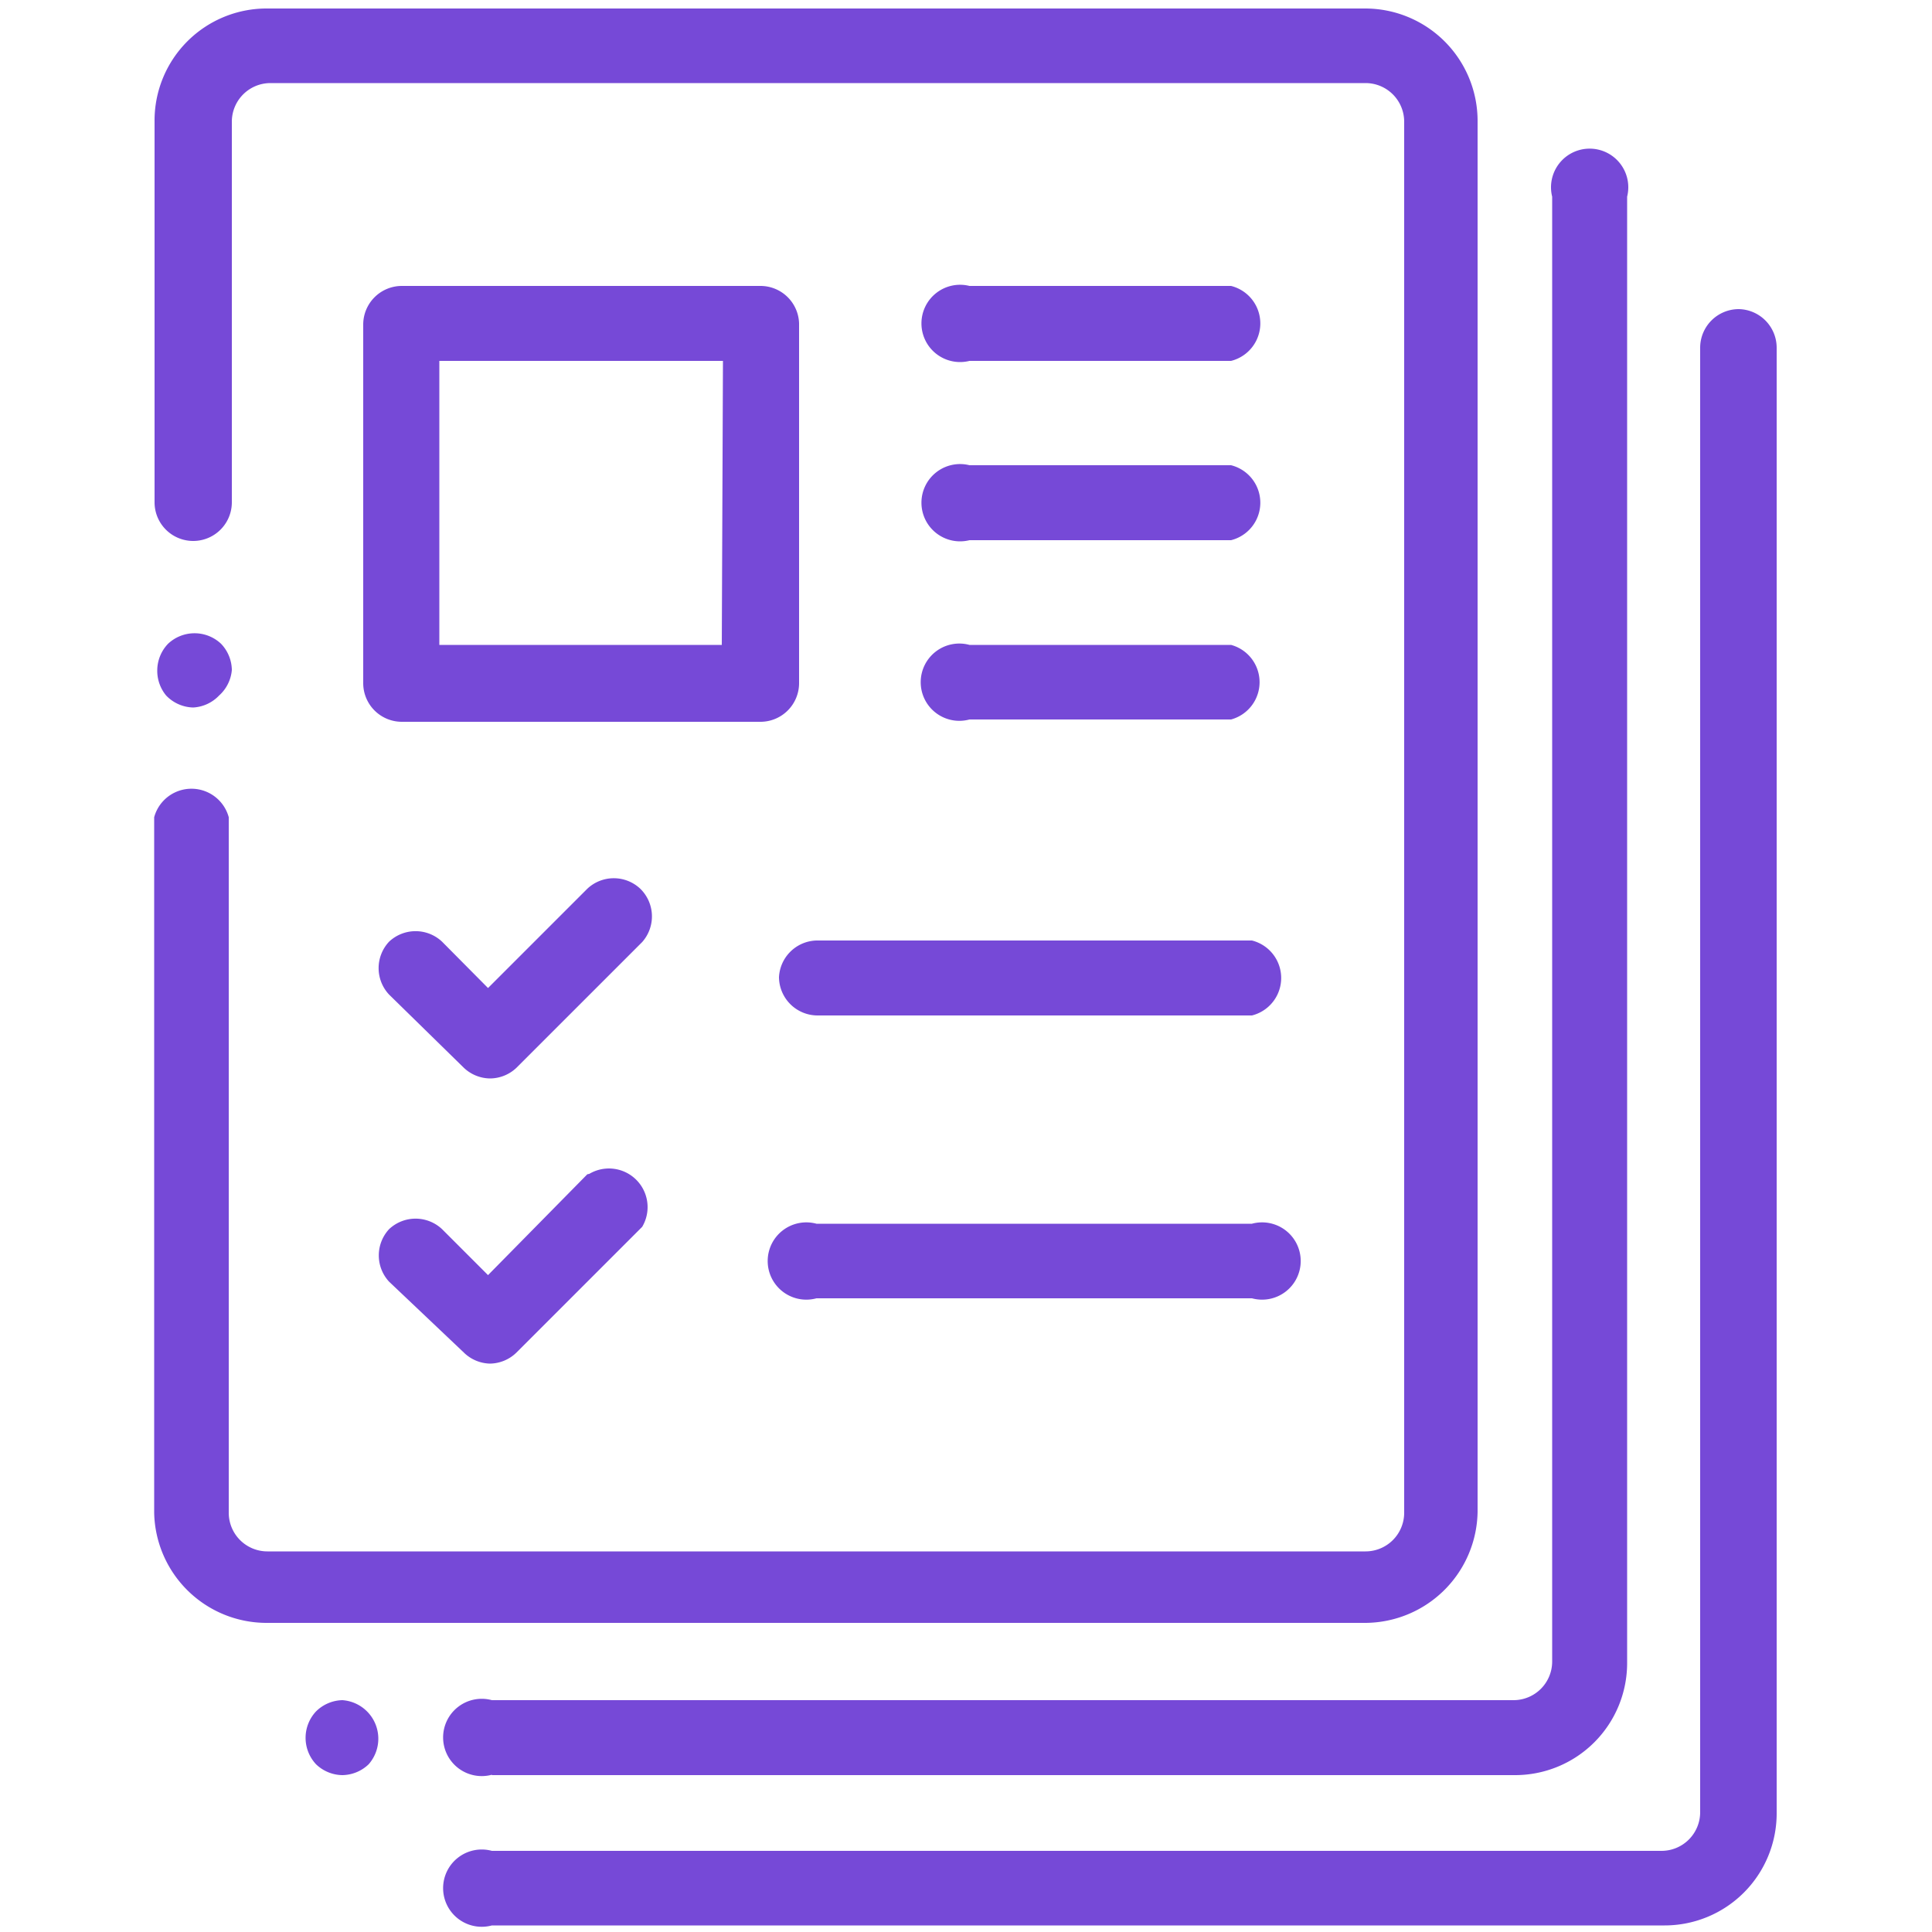 <svg id="Layer_1" data-name="Layer 1" xmlns="http://www.w3.org/2000/svg" viewBox="0 0 50 50"><defs><style>.cls-1{fill:#7649d7;}</style></defs><path class="cls-1" d="M38.24,39.12v-36a2.91,2.91,0,0,0-2.9-2.9H6.92A2.9,2.9,0,0,0,4,3.15V13A1,1,0,1,0,6,13V3.15a1,1,0,0,1,1-1H35.34a1,1,0,0,1,1,1v36a1,1,0,0,1-1,1H6.92a1,1,0,0,1-1-1v-18a1,1,0,0,0-1.93,0v18A2.91,2.91,0,0,0,6.92,42H35.34A2.92,2.92,0,0,0,38.24,39.12ZM5,18.31A1,1,0,0,0,5.67,18,1,1,0,0,0,6,17.34a1,1,0,0,0-.28-.68,1,1,0,0,0-1.37,0,1,1,0,0,0-.28.68A1,1,0,0,0,4.3,18,1,1,0,0,0,5,18.31ZM8.86,44a1,1,0,0,0-.68.29,1,1,0,0,0,0,1.37,1,1,0,0,0,.68.28,1,1,0,0,0,.68-.28A1,1,0,0,0,8.86,44Zm3.87,1.94H39.21a2.9,2.9,0,0,0,2.9-2.9V5.09a1,1,0,1,0-1.94,0V43a1,1,0,0,1-1,1H12.73a1,1,0,1,0,0,1.93ZM45,8a1,1,0,0,0-1,1v37.9a1,1,0,0,1-1,1H12.73a1,1,0,1,0,0,1.93H43.08a2.9,2.9,0,0,0,2.9-2.9V9A1,1,0,0,0,45,8ZM19.68,7.4H10.4a1,1,0,0,0-1,1v9.28a1,1,0,0,0,1,1h9.28a1,1,0,0,0,1-1V8.37A1,1,0,0,0,19.68,7.4Zm-1,9.29H11.37V9.34h7.34ZM16.57,23a1,1,0,0,0-1.37,0l-2.57,2.57-1.19-1.2a1,1,0,0,0-1.37,0,1,1,0,0,0,0,1.37L12,27.63a1,1,0,0,0,.68.28,1,1,0,0,0,.69-.28l3.25-3.25A1,1,0,0,0,16.57,23Zm3.59,2.28a1,1,0,0,0,1,1H32.4a1,1,0,0,0,0-1.94H21.13A1,1,0,0,0,20.16,25.29ZM25.09,9.34h6.77a1,1,0,0,0,0-1.94H25.09a1,1,0,1,0,0,1.94Zm0,4.64h6.77a1,1,0,0,0,0-1.94H25.09a1,1,0,1,0,0,1.94Zm0,4.64h6.77a1,1,0,0,0,0-1.93H25.09a1,1,0,1,0,0,1.93ZM15.2,30.39,12.63,33l-1.19-1.19a1,1,0,0,0-1.37,0,1,1,0,0,0,0,1.36L12,35a1,1,0,0,0,.68.29,1,1,0,0,0,.69-.29l3.25-3.25a1,1,0,0,0-1.37-1.37Zm17.2,1.28H21.13a1,1,0,1,0,0,1.93H32.4a1,1,0,1,0,0-1.93Z"/></svg>
